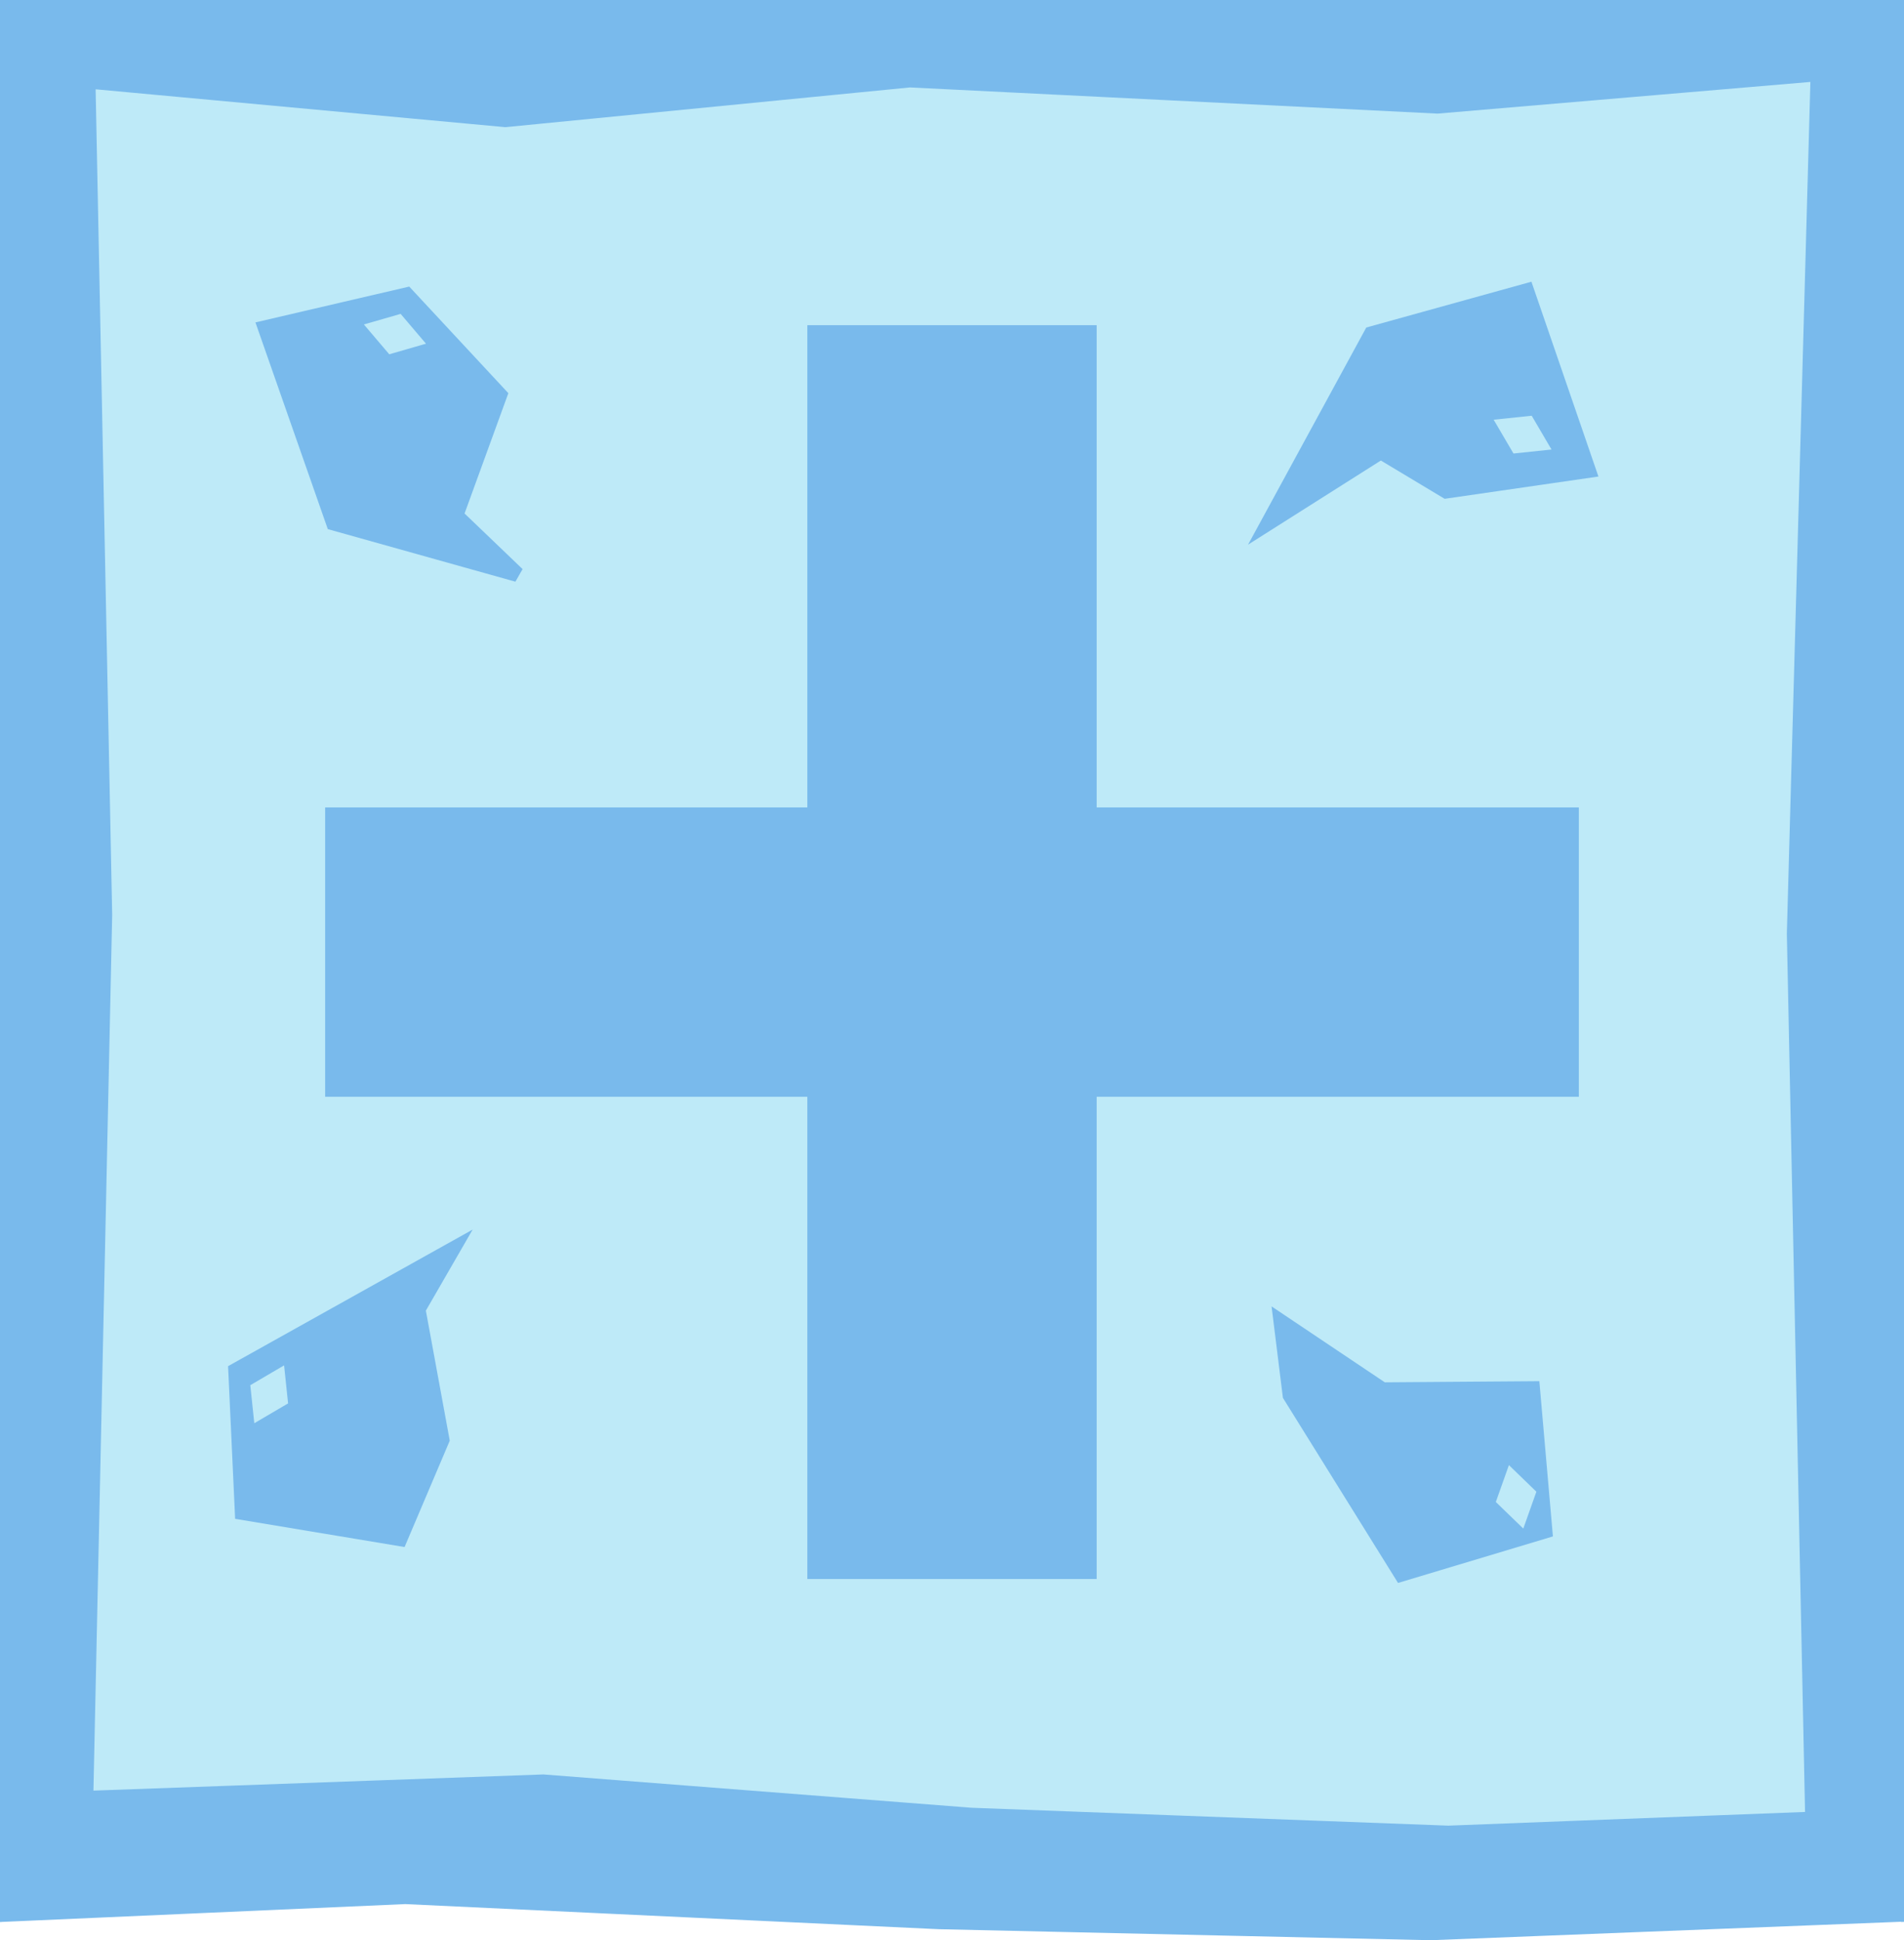 <?xml version="1.0" encoding="UTF-8" standalone="no"?>
<!-- Created with Inkscape (http://www.inkscape.org/) -->

<svg
   xmlns:dc="http://purl.org/dc/elements/1.1/"
   xmlns:cc="http://creativecommons.org/ns#"
   xmlns:rdf="http://www.w3.org/1999/02/22-rdf-syntax-ns#"
   xmlns:svg="http://www.w3.org/2000/svg"
   xmlns="http://www.w3.org/2000/svg"
   xmlns:sodipodi="http://sodipodi.sourceforge.net/DTD/sodipodi-0.dtd"
   xmlns:inkscape="http://www.inkscape.org/namespaces/inkscape"
   width="25.247mm"
   height="25.726mm"
   viewBox="0 0 25.247 25.726"
   version="1.1"
   id="svg8"
   sodipodi:docname="menu-3-icons.svg"
   inkscape:version="0.92.2 (5c3e80d, 2017-08-06)">
  <defs
     id="defs2" />
  <sodipodi:namedview
     id="base"
     pagecolor="#ffffff"
     bordercolor="#666666"
     borderopacity="1.0"
     inkscape:pageopacity="0.0"
     inkscape:pageshadow="2"
     inkscape:zoom="8"
     inkscape:cx="-14.502371"
     inkscape:cy="64.905362"
     inkscape:document-units="mm"
     inkscape:current-layer="layer1"
     showgrid="true"
     inkscape:snap-global="false"
     inkscape:window-width="2352"
     inkscape:window-height="1986"
     inkscape:window-x="1470"
     inkscape:window-y="0"
     inkscape:window-maximized="0"
     fit-margin-top="0"
     fit-margin-left="0"
     fit-margin-right="0"
     fit-margin-bottom="0">
    <inkscape:grid
       type="xygrid"
       id="grid5106"
       originx="-71.382"
       originy="-215.101" />
  </sodipodi:namedview>
  <g
     inkscape:label="Layer 1"
     inkscape:groupmode="layer"
     id="layer1"
     transform="translate(-71.382,-56.174)">
    <path
       sodipodi:nodetypes="ccccccccccc"
       inkscape:connector-curvature="0"
       id="path5110"
       d="m 72.76,180.583 v -15.875 h 59.531 v 15.875 l -6.07,0.34 -6.705,-0.033 -8.88,-0.263 -9.774,0.169 -9.161,0.062 -10.059,-0.452 z"
       style="fill:#79baec;fill-opacity:1;stroke:#79baec;stroke-width:0.135px;stroke-linecap:butt;stroke-linejoin:miter;stroke-opacity:1" />
    <path
       style="fill:#79baec;fill-opacity:1;stroke:#79baec;stroke-width:0.302px;stroke-linecap:butt;stroke-linejoin:miter;stroke-opacity:1"
       d="m 146.761,173.905 -0.096,-8.808 -0.565,-13.614 0.518,-12.134 0.142,-12.318 0.378,-12.997 -0.235,-17.062 0.589,-0.062 8.165,-0.364 8.155,0.457 7.507,-0.586 7.423,0.247 7.749,0.715 9.348,0.393 9.044,-0.184 0.047,9.178 0.612,11.272 -0.471,13.118 0.424,6.284 0.031,11.585 -0.408,7.941 -0.094,9.116 0.424,7.699 -6.876,-0.493 -7.159,0.307 -5.652,-0.369 -12.481,0.37 -8.572,0.308 -9.09,-0.37 z"
       id="path5125"
       inkscape:connector-curvature="0"
       sodipodi:nodetypes="cccccccccccccccccccccccccccccc" />
    <path
       style="fill:#79baec;fill-opacity:1;stroke:#79baec;stroke-width:0.264px;stroke-linecap:butt;stroke-linejoin:miter;stroke-opacity:1"
       d="m 8.189,180.067 -0.096,-6.739 -0.566,-10.416 0.518,-9.284 0.143,-9.425 0.378,-9.945 -0.052,-13.405 8.759,-0.326 9.341,-0.123 8.079,0.213 7.758,-0.094 9.738,-0.209 7.227,-0.03 7.065,0.048 0.336,7.987 0.046,7.963 0.285,8.242 -0.19,7.643 0.031,8.864 -0.408,6.076 -0.094,6.975 0.424,5.891 -6.881,-0.377 -7.163,0.235 -5.656,-0.282 -12.489,0.283 -8.577,0.236 -9.096,-0.283 z"
       id="path5129"
       inkscape:connector-curvature="0"
       sodipodi:nodetypes="ccccccccccccccccccccccccccccc" />
    <path
       sodipodi:nodetypes="ccccccccccccccccccccccc"
       inkscape:connector-curvature="0"
       id="path5131"
       d="m 18.719,186.536 -5.056,-0.054 -5.41,-0.217 -0.108,-3.002 -0.051,-3.17 7.827,-0.281 6.663,0.157 5.942,0.068 5.925,-0.158 7.299,-0.175 5.114,-0.175 11.807,0.013 8.297,0.421 0.24,2.762 -0.433,3.566 -5.345,-0.188 -3.901,0.631 -6.445,-0.229 -10.146,-0.156 -5.93,-0.111 -7.141,0.314 -6.017,-0.14 z"
       style="fill:#79baec;fill-opacity:1;stroke:#79baec;stroke-width:0.121px;stroke-linecap:butt;stroke-linejoin:miter;stroke-opacity:1" />
    <path
       style="fill:#79baec;fill-opacity:1;stroke:#79baec;stroke-width:0.121px;stroke-linecap:butt;stroke-linejoin:miter;stroke-opacity:1"
       d="m 18.886,193.318 -4.989,-0.054 -5.769,-0.208 0.016,-3.344 0.107,-3.357 7.869,-0.128 6.463,0.191 5.942,0.068 5.925,-0.158 7.299,-0.175 5.114,-0.175 11.807,0.013 8.113,0.154 0.424,3.029 -0.333,3.901 -4.142,-0.188 -6.641,0.13 -5.61,0.139 -6.939,-0.19 -6.699,0.223 -5.304,0.047 -6.852,-0.073 z"
       id="path5133"
       inkscape:connector-curvature="0"
       sodipodi:nodetypes="ccccccccccccccccccccccc" />
    <path
       style="fill:#79baec;fill-opacity:1;stroke:#79baec;stroke-width:0.111px;stroke-linecap:butt;stroke-linejoin:miter;stroke-opacity:1"
       d="M 71.438,81.599 V 56.229 h 25.135 v 25.37 l -6.22,0.244 -6.524,-0.146 -7.074,-0.333 z"
       id="path2545"
       inkscape:connector-curvature="0"
       sodipodi:nodetypes="cccccccc" />
    <path
       sodipodi:nodetypes="cccccccc"
       inkscape:connector-curvature="0"
       id="path2549"
       d="M 96.647,81.599 V 56.229 H 121.782 V 81.599 l -6.22,0.244 -6.524,-0.146 -7.074,-0.333 z"
       style="fill:#79baec;fill-opacity:1;stroke:#79baec;stroke-width:0.111px;stroke-linecap:butt;stroke-linejoin:miter;stroke-opacity:1" />
    <path
       style="fill:#79baec;fill-opacity:1;stroke:#79baec;stroke-width:0.111px;stroke-linecap:butt;stroke-linejoin:miter;stroke-opacity:1"
       d="M 121.847,81.599 V 56.229 h 25.135 V 81.599 l -6.22,0.244 -6.524,-0.146 -7.074,-0.333 z"
       id="path2553"
       inkscape:connector-curvature="0"
       sodipodi:nodetypes="cccccccc" />
    <path
       sodipodi:nodetypes="cccccccc"
       inkscape:connector-curvature="0"
       id="path2727"
       d="M 46.248,81.599 V 56.229 h 25.135 v 25.37 l -6.22,0.244 -6.524,-0.146 -7.074,-0.333 z"
       style="fill:#79baec;fill-opacity:1;stroke:#79baec;stroke-width:0.111px;stroke-linecap:butt;stroke-linejoin:miter;stroke-opacity:1" />
  </g>
  <g
     inkscape:groupmode="layer"
     id="layer3"
     inkscape:label="Layer 2"
     transform="translate(-71.382,-56.174)">
    <path
       sodipodi:nodetypes="ccccccccccccccccccccccc"
       inkscape:connector-curvature="0"
       id="path5115"
       d="m 73.875,178.932 0.619,-6.092 -0.547,-5.917 4.254,-0.054 6.403,-0.226 7.741,0.102 6.014,0.541 5.909,-0.418 6.297,0.64 6.582,-0.711 7.578,0.068 5.951,-0.388 -0.784,6.499 0.602,6.303 -6.873,0.198 -7.351,-0.399 -5.327,-0.226 -6.481,0.216 -6.803,0.328 -6.158,-0.227 -6.619,-0.483 -6.753,0.106 z"
       style="fill:#beeaf8;fill-opacity:1;stroke:#beeaf8;stroke-width:0.156px;stroke-linecap:butt;stroke-linejoin:miter;stroke-opacity:1" />
    <path
       sodipodi:nodetypes="ccccccccccccccccccccccccccccc"
       inkscape:connector-curvature="0"
       id="path5127"
       d="m 148.16,172.066 0.021,-8.324 -0.635,-12.31 0.583,-11.982 0.3,-12.202 0.09,-12.202 -0.224,-16.249 7.895,-0.176 8.164,0.411 9.061,-0.411 5.203,-0.117 7.267,0.917 9.24,0.315 8.388,-0.352 0.045,8.741 0.583,10.735 -0.404,13.082 0.359,5.397 -0.584,10.848 -0.152,7.81 0.524,8.744 0.168,7.209 -6.549,-0.469 -5.822,0.154 -6.379,-0.213 -11.887,0.352 -8.164,0.293 -8.657,-0.352 z"
       style="fill:#beeaf8;fill-opacity:1;stroke:#beeaf8;stroke-width:0.287px;stroke-linecap:butt;stroke-linejoin:miter;stroke-opacity:1" />
    <path
       sodipodi:nodetypes="ccccccccccccccccccccccccccccc"
       inkscape:connector-curvature="0"
       id="path5135"
       d="m 9.778,185.086 0.021,-6.369 -0.635,-9.419 -0.085,-9.035 0.367,-9.804 0.424,-11.341 0.043,-10.094 7.9,-0.135 8.169,0.314 9.067,-0.314 5.207,-0.09 10.674,0.323 8.868,-0.089 5.37,0.439 0.045,6.688 0.584,8.214 -0.137,8.406 0.092,5.733 -0.585,8.3 -0.153,5.976 0.524,6.69 0.168,5.516 -6.553,-0.359 -5.826,0.118 -6.383,-0.163 -11.894,0.269 -8.169,0.224 -8.663,-0.269 z"
       style="fill:#beeaf8;fill-opacity:1;stroke:#beeaf8;stroke-width:0.251px;stroke-linecap:butt;stroke-linejoin:miter;stroke-opacity:1" />
    <path
       style="fill:#beeaf8;fill-opacity:1;stroke:#beeaf8;stroke-width:0.115px;stroke-linecap:butt;stroke-linejoin:miter;stroke-opacity:1"
       d="m 9.713,127.605 -0.184,-2.875 0.197,-2.641 3.04,-0.338 5.131,0.098 8.172,-0.134 7.767,-0.014 6.48,-0.176 6.868,0.178 5.171,-0.104 6.497,-0.045 6.805,-0.225 -0.023,3.416 -0.348,2.39 -5.791,0.1 -6.931,0.245 -6.087,0.083 -5.257,0.066 -7.517,-0.13 -5.169,0.005 -6.908,0.02 -7.561,0.058 z"
       id="path5137"
       inkscape:connector-curvature="0"
       sodipodi:nodetypes="ccccccccccccccccccccccc" />
    <path
       sodipodi:nodetypes="ccccccccccccccccccccccc"
       inkscape:connector-curvature="0"
       id="path5139"
       d="m 9.157,191.989 0.25,-2.908 0.063,-2.374 3.04,0.063 5.532,-0.236 7.583,0.071 7.024,-0.148 5.852,0.158 6.591,-0.094 7.341,-0.238 7.497,-0.21 5.42,0.1 0.594,3.094 -0.442,2.579 -6.564,-0.362 -6.597,0.412 -6.321,-0.051 -5.591,0.167 -6.983,-0.297 -5.737,0.172 -6.273,0.087 -7.561,-0.009 z"
       style="fill:#beeaf8;fill-opacity:1;stroke:#beeaf8;stroke-width:0.115px;stroke-linecap:butt;stroke-linejoin:miter;stroke-opacity:1" />
    <path
       style="fill:#beeaf8;fill-opacity:1;stroke:#beeaf8;stroke-width:0.133px;stroke-linecap:butt;stroke-linejoin:miter;stroke-opacity:1"
       d="m 72.689,79.846 0.247,-11.542 -0.218,-10.873 5.366,0.496 5.366,-0.527 6.995,0.347 4.874,-0.414 -0.31,11.22 0.24,11.581 -4.662,0.179 -6.317,-0.237 -5.681,-0.442 z"
       id="path2547"
       inkscape:connector-curvature="0"
       sodipodi:nodetypes="ccccccccccccc" />
    <path
       sodipodi:nodetypes="ccccccccccccc"
       inkscape:connector-curvature="0"
       id="path2551"
       d="m 97.899,79.846 0.247,-11.542 -0.218,-10.873 5.366,0.496 5.366,-0.527 6.995,0.347 4.874,-0.414 -0.31,11.22 0.24,11.581 -4.662,0.179 -6.317,-0.237 -5.681,-0.442 z"
       style="fill:#beeaf8;fill-opacity:1;stroke:#beeaf8;stroke-width:0.133px;stroke-linecap:butt;stroke-linejoin:miter;stroke-opacity:1" />
    <path
       style="fill:#beeaf8;fill-opacity:1;stroke:#beeaf8;stroke-width:0.133px;stroke-linecap:butt;stroke-linejoin:miter;stroke-opacity:1"
       d="m 123.099,79.846 0.247,-11.542 -0.218,-10.873 5.366,0.496 5.366,-0.527 6.995,0.347 4.874,-0.414 -0.31,11.22 0.24,11.581 -5.687,0.311 -5.292,-0.369 -5.681,-0.442 z"
       id="path2555"
       inkscape:connector-curvature="0"
       sodipodi:nodetypes="ccccccccccccc" />
    <path
       sodipodi:nodetypes="ccccccccccccc"
       inkscape:connector-curvature="0"
       id="path2729"
       d="m 47.5,79.846 0.247,-11.542 -0.218,-10.873 5.366,0.496 5.366,-0.527 6.995,0.347 4.874,-0.414 -0.31,11.22 0.24,11.581 -4.662,0.179 -6.317,-0.237 -5.681,-0.442 z"
       style="fill:#beeaf8;fill-opacity:1;stroke:#beeaf8;stroke-width:0.133px;stroke-linecap:butt;stroke-linejoin:miter;stroke-opacity:1" />
    <circle
       style="fill:#79baec;fill-opacity:1;stroke:#79baec;stroke-width:0.238;stroke-miterlimit:4;stroke-dasharray:none;stroke-opacity:1"
       id="path2733"
       cx="56.885"
       cy="66.812"
       r="7.144" />
    <path
       style="fill:#79baec;fill-opacity:1;stroke:#79baec;stroke-width:0.265px;stroke-linecap:butt;stroke-linejoin:miter;stroke-opacity:1"
       d="M 67.469,78.719 62.177,73.427 V 72.104 H 63.5 l 5.292,5.292 v 1.323 z"
       id="path2735"
       inkscape:connector-curvature="0"
       sodipodi:nodetypes="ccccccc" />
    <ellipse
       cy="66.812"
       cx="56.885"
       id="circle2737"
       style="fill:#beeaf8;fill-opacity:1;stroke:#beeaf8;stroke-width:0.191;stroke-miterlimit:4;stroke-dasharray:none;stroke-opacity:1"
       rx="5.715"
       ry="5.715" />
  </g>
  <g
     inkscape:groupmode="layer"
     id="layer2"
     inkscape:label="Layer 3"
     transform="translate(1.311,108.467)">
    <path
       transform="translate(-72.693,-164.641)"
       style="fill:#79baec;fill-opacity:1;stroke:#79baec;stroke-width:0.265;stroke-miterlimit:4;stroke-dasharray:none;stroke-opacity:1"
       d="m 119.062,68.797 a 9.922,9.922 0 0 1 -9.922,9.922 9.922,9.922 0 0 1 -9.922,-9.922 9.922,9.922 0 0 1 9.922,-9.922 9.922,9.922 0 0 1 9.922,9.922 z"
       id="path2585"
       inkscape:connector-curvature="0" />
    <ellipse
       style="fill:#79baec;fill-opacity:1;stroke:#79baec;stroke-width:0.265;stroke-miterlimit:4;stroke-dasharray:none;stroke-opacity:1"
       id="path2684"
       cx="61.583"
       cy="-97.828"
       rx="7.276"
       ry="7.938" />
    <path
       style="fill:#79baec;fill-opacity:1;stroke:#79baec;stroke-width:0.265px;stroke-linecap:butt;stroke-linejoin:miter;stroke-opacity:1"
       d="m 61.549,-85.283 -5.358,-0.529 -4.63,0.496 1.091,-2.844 4.432,-1.852 2.514,1.124 1.918,0.165 z"
       id="path2686"
       inkscape:connector-curvature="0" />
    <path
       inkscape:connector-curvature="0"
       id="path2688"
       d="m 61.548,-85.283 5.689,0.265 4.299,-0.298 -1.091,-2.844 -4.432,-1.852 -2.514,1.124 -1.918,0.165 z"
       style="fill:#79baec;fill-opacity:1;stroke:#79baec;stroke-width:0.265px;stroke-linecap:butt;stroke-linejoin:miter;stroke-opacity:1"
       sodipodi:nodetypes="cccccccc" />
    <path
       style="fill:#79baec;fill-opacity:1;stroke:#79baec;stroke-width:0.199;stroke-linecap:butt;stroke-linejoin:miter;stroke-miterlimit:4;stroke-dasharray:none;stroke-opacity:1"
       d="m 15.509,-101.535 1.364,-2.505 2.059,-0.571 0.819,2.381 -1.885,0.273 -0.868,-0.521 z"
       id="path2690"
       inkscape:connector-curvature="0" />
    <path
       style="fill:#79baec;fill-opacity:1;stroke:#79baec;stroke-width:0.198px;stroke-linecap:butt;stroke-linejoin:miter;stroke-opacity:1"
       d="m 15.675,-90.943 1.347,0.903 1.988,-0.015 0.165,1.887 -1.904,0.572 -1.475,-2.371 z"
       id="path2698"
       inkscape:connector-curvature="0" />
    <path
       style="fill:#79baec;fill-opacity:1;stroke:#79baec;stroke-width:0.198px;stroke-linecap:butt;stroke-linejoin:miter;stroke-opacity:1"
       d="m 4.691,-91.903 -0.459,0.795 0.318,1.731 -0.557,1.311 -2.091,-0.348 -0.087,-1.883 z"
       id="path2700"
       inkscape:connector-curvature="0" />
    <path
       style="fill:#79baec;fill-opacity:1;stroke:#79baec;stroke-width:0.198px;stroke-linecap:butt;stroke-linejoin:miter;stroke-opacity:1"
       d="m 5.55,-100.85 -0.816,-0.782 0.582,-1.599 -1.234,-1.327 -1.876,0.437 0.906,2.588 z"
       id="path2702"
       inkscape:connector-curvature="0" />
    <path
       style="fill:#beeaf8;fill-opacity:1;stroke:#beeaf8;stroke-width:0.113px;stroke-linecap:butt;stroke-linejoin:miter;stroke-opacity:1"
       d="m 18.588,-102.855 0.2,0.341 0.381,-0.04 -0.2,-0.341 z"
       id="path2709"
       inkscape:connector-curvature="0"
       sodipodi:nodetypes="ccccc" />
    <path
       style="fill:#beeaf8;fill-opacity:1;stroke:#beeaf8;stroke-width:0.113px;stroke-linecap:butt;stroke-linejoin:miter;stroke-opacity:1"
       d="m 18.721,-88.94 -0.132,0.372 0.275,0.266 0.132,-0.372 z"
       id="path2713"
       inkscape:connector-curvature="0"
       sodipodi:nodetypes="ccccc" />
    <path
       sodipodi:nodetypes="ccccc"
       inkscape:connector-curvature="0"
       id="path2715"
       d="m 2.409,-90.271 -0.341,0.2 0.04,0.381 0.341,-0.2 z"
       style="fill:#beeaf8;fill-opacity:1;stroke:#beeaf8;stroke-width:0.113px;stroke-linecap:butt;stroke-linejoin:miter;stroke-opacity:1" />
    <path
       style="fill:#beeaf8;fill-opacity:1;stroke:#beeaf8;stroke-width:0.113px;stroke-linecap:butt;stroke-linejoin:miter;stroke-opacity:1"
       d="m 4.238,-103.94 -0.256,-0.301 -0.368,0.106 0.256,0.301 z"
       id="path2717"
       inkscape:connector-curvature="0"
       sodipodi:nodetypes="ccccc" />
    <path
       style="fill:#79baec;fill-opacity:1;stroke:#79baec;stroke-width:0.639px;stroke-linecap:butt;stroke-linejoin:miter;stroke-opacity:1"
       d="m 9.714,-97.442 v -6.394 h 3.197 v 6.394 h 6.394 v 3.197 h -6.394 v 6.394 H 9.714 v -6.394 H 3.32 v -3.197 z"
       id="path2721"
       inkscape:connector-curvature="0" />
  </g>
  <g
     inkscape:groupmode="layer"
     id="layer4"
     inkscape:label="Layer 4"
     transform="translate(1.311,108.467)">
    <path
       style="fill:#79baec;fill-opacity:1;stroke:#79baec;stroke-width:0.251px;stroke-linecap:butt;stroke-linejoin:miter;stroke-opacity:1"
       d="m 8.171,-145.269 v 3.77 2.514 H 5.657 1.887 l 0.297,3.237 -0.297,3.047 h 3.77 2.514 v 2.514 3.77 l 3.124,-0.307 3.16,0.307 v -3.77 -2.514 h 2.514 3.77 l -0.334,-3.145 0.334,-3.139 h -3.77 -2.514 v -2.514 -3.77 l -3.175,0.251 z"
       id="path2579"
       inkscape:connector-curvature="0"
       sodipodi:nodetypes="ccccccccccccccccccccccccc" />
    <path
       transform="translate(-72.693,-164.641)"
       style="fill:#beeaf8;fill-opacity:1;stroke:#beeaf8;stroke-width:0.265px;stroke-linecap:butt;stroke-linejoin:miter;stroke-opacity:1"
       d="m 104.625,59.927 3.059,2.133 -0.066,0.761 -3.092,2.514 -0.215,0.827 -1.075,-0.198 -0.529,0.314 -0.149,0.595 1.637,1.802 0.066,0.661 -0.876,-0.579 -1.703,-1.736 -0.232,-1.786 0.099,-2.1 0.198,-1.075 0.827,-0.926 0.976,-0.645 z"
       id="path2588"
       inkscape:connector-curvature="0"
       sodipodi:nodetypes="cccccccccccccccccc" />
    <path
       transform="translate(-72.693,-164.641)"
       style="fill:#beeaf8;fill-opacity:1;stroke:#beeaf8;stroke-width:0.265px;stroke-linecap:butt;stroke-linejoin:miter;stroke-opacity:1"
       d="m 104.476,69.585 2.365,0.198 2.93,2.155 -0.099,1.951 -3.427,4.46 -1.191,-4.266 -0.976,-0.48 0.595,-3.456 z"
       id="path2590"
       inkscape:connector-curvature="0"
       sodipodi:nodetypes="ccccccccc" />
    <path
       transform="translate(-72.693,-164.641)"
       style="fill:#beeaf8;fill-opacity:1;stroke:#beeaf8;stroke-width:0.265px;stroke-linecap:butt;stroke-linejoin:miter;stroke-opacity:1"
       d="m 106.883,60.225 1.473,1.076 0.257,-1.239 z"
       id="path2602"
       inkscape:connector-curvature="0"
       sodipodi:nodetypes="cccc" />
    <path
       transform="translate(-72.693,-164.641)"
       style="fill:#beeaf8;fill-opacity:1;stroke:#beeaf8;stroke-width:0.265px;stroke-linecap:butt;stroke-linejoin:miter;stroke-opacity:1"
       d="m 115.653,61.137 -1.52,2.105 0.865,0.889 1.099,-0.748 1.801,0.374 -1.006,-1.473 z"
       id="path2604"
       inkscape:connector-curvature="0"
       sodipodi:nodetypes="ccccccc" />
    <path
       transform="translate(-72.693,-164.641)"
       style="fill:#beeaf8;fill-opacity:1;stroke:#beeaf8;stroke-width:0.265px;stroke-linecap:butt;stroke-linejoin:miter;stroke-opacity:1"
       d="m 118.459,64.996 -2.713,0.187 -1.216,2.292 0.725,2.432 2.619,0.561 0.094,1.777 0.468,0.702 0.608,-2.339 0.14,-2.947 z"
       id="path2614"
       inkscape:connector-curvature="0"
       sodipodi:nodetypes="cccccccccc" />
  </g>
</svg>
